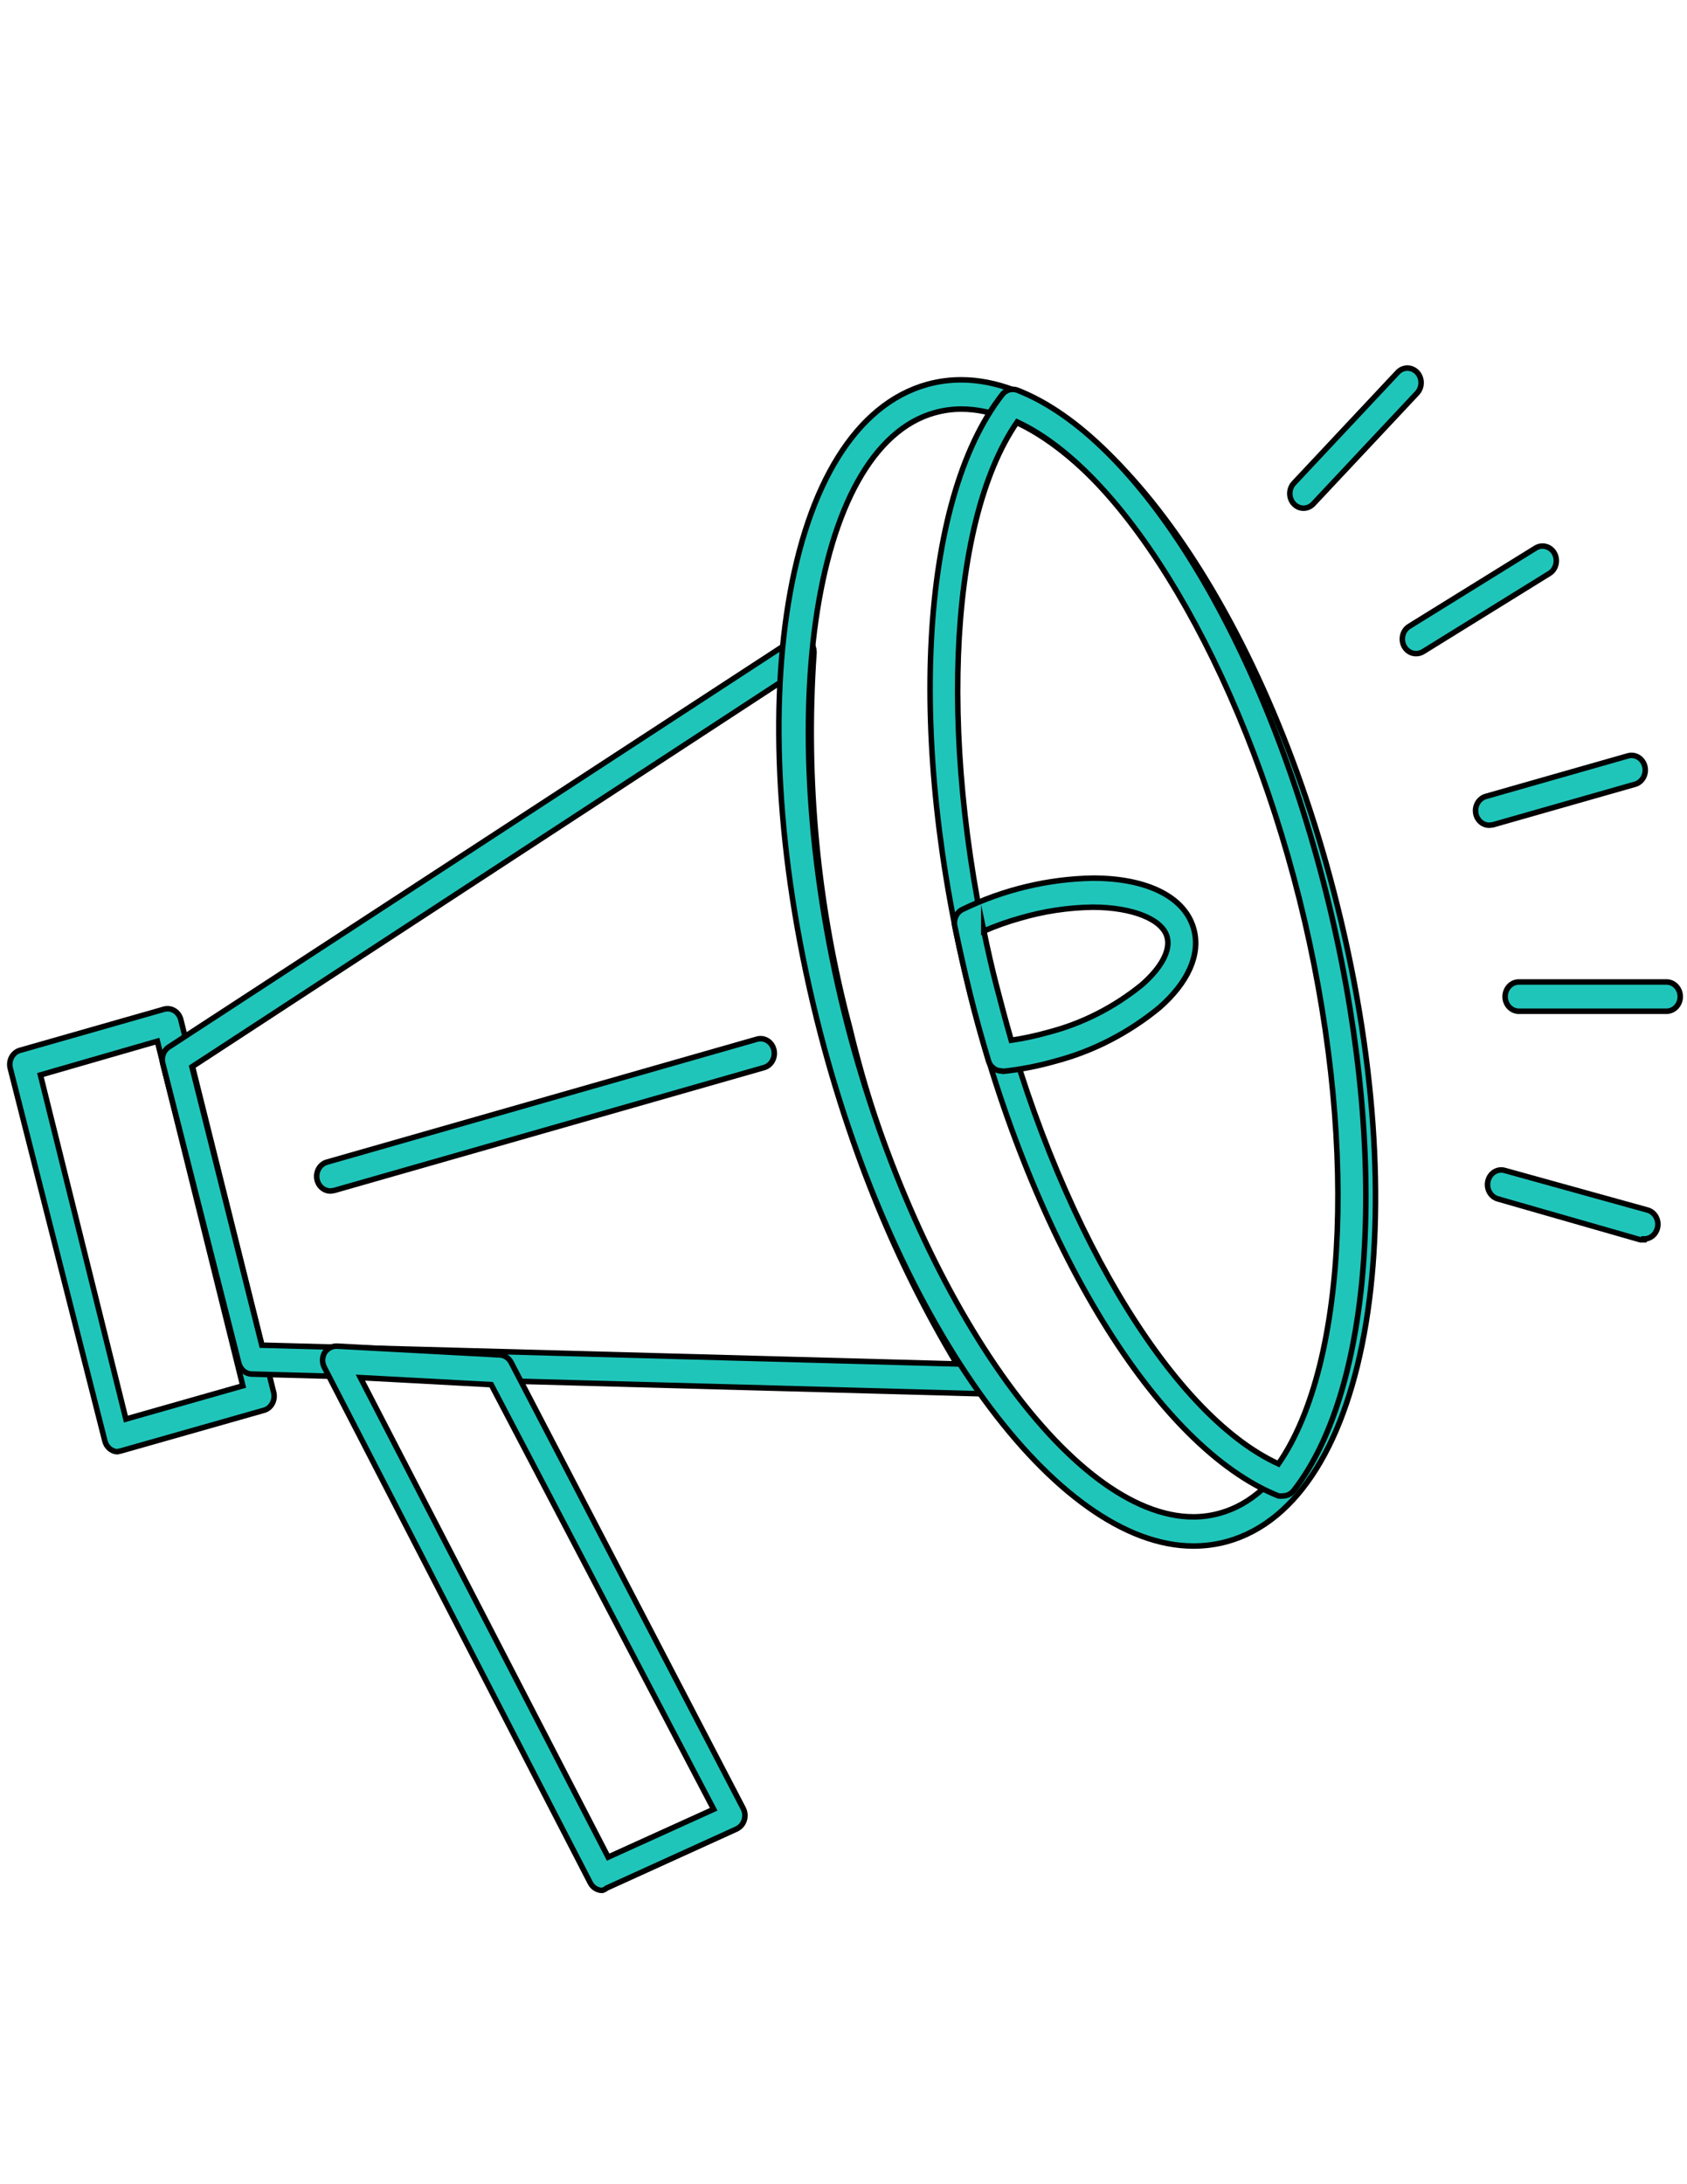 <?xml version="1.0" encoding="utf-8"?>
<!-- Generator: Adobe Illustrator 16.0.0, SVG Export Plug-In . SVG Version: 6.00 Build 0)  -->
<!DOCTYPE svg PUBLIC "-//W3C//DTD SVG 1.1//EN" "http://www.w3.org/Graphics/SVG/1.1/DTD/svg11.dtd">
<svg version="1.1" id="_118" xmlns="http://www.w3.org/2000/svg" xmlns:xlink="http://www.w3.org/1999/xlink" x="0px" y="0px"
	 width="612px" height="792px" viewBox="0 0 612 792" enable-background="new 0 0 612 792" xml:space="preserve">
<title>nav_aboutUs</title>
<path fill="#20C5BA" stroke="#000000" stroke-width="2" stroke-miterlimit="10" d="M42.461,526.407
	c-2.137-0.162-3.925-1.774-4.441-3.989L3.719,387.345c-0.708-2.844,0.875-5.732,3.531-6.492c0.049-0.012,0.096-0.023,0.143-0.034
	l52.063-14.858c2.65-0.777,5.387,0.882,6.115,3.698c0.005,0.012,0.008,0.023,0.012,0.037L99.27,504.85
	c0.726,2.815-0.833,5.763-3.483,6.519c-0.013,0.003-0.024,0.006-0.039,0.01l-51.986,14.76L42.461,526.407z M14.667,389.793
	l31.005,124.771l42.419-12.067L57.083,377.555L14.667,389.793z"/>
<path fill="#20C5BA" stroke="#000000" stroke-width="2" stroke-miterlimit="10" d="M356.898,505.418L356.898,505.418l-265.592-7.171
	c-2.2-0.058-4.096-1.652-4.67-3.952L59.075,385.713c-0.621-2.191,0.148-4.566,1.91-5.883l226.625-147.79
	c2.307-1.599,5.386-0.916,6.884,1.562c0.632,1.018,0.904,2.267,0.773,3.506c-3.109,45.664,1.295,91.558,13.017,135.626
	c10.521,43.93,28.071,85.647,51.912,123.191c2.064,1.946,2.282,5.289,0.471,7.494c-0.941,1.155-2.313,1.854-3.77,1.849V505.418
	L356.898,505.418z M94.98,487.768l252.118,6.798c-22.019-36.704-38.465-76.902-48.77-119.062
	c-10.953-41.943-15.656-85.443-13.935-128.927L69.636,386.851L94.98,487.768z"/>
<path fill="#20C5BA" stroke="#000000" stroke-width="2" stroke-miterlimit="10" d="M432.93,560.599L432.93,560.599
	c-49.61,0-107.768-79.853-135.256-185.664c-30.495-117.579-13.513-221.116,38.797-235.578c3.985-1.092,8.1-1.64,12.236-1.631
	c49.691,0,107.834,79.853,135.179,185.688c30.492,117.556,13.499,221.018-38.721,235.555
	C441.17,560.06,437.062,560.607,432.93,560.599z M348.707,148.332c-3.222,0.003-6.445,0.451-9.558,1.31
	c-45.107,12.486-59.566,114.316-31.599,222.523c25.904,99.285,80.974,177.851,125.378,177.851l0,0
	c3.251,0.003,6.493-0.444,9.638-1.333c45.104-12.484,59.479-114.313,31.596-222.5C448.172,226.479,393.105,148.332,348.707,148.332z
	"/>
<path fill="#20C5BA" stroke="#000000" stroke-width="2" stroke-miterlimit="10" d="M465.464,542.426c-0.551,0.096-1.12,0.096-1.68,0
	c-44.031-17.65-88.896-90.752-111.856-182.2c-22.971-91.448-18.374-178.644,11.628-217.11c1.343-1.741,3.536-2.386,5.523-1.631
	c44.092,17.231,88.959,90.384,111.931,181.93c22.971,91.521,18.3,178.816-11.717,217.111
	C468.335,541.713,466.938,542.435,465.464,542.426z M369.004,153.001c-25.584,37.062-28.793,120.103-7.657,204.627
	c21.121,84.524,62.929,155.156,102.438,173.179c25.569-36.887,28.778-119.929,7.657-204.55
	C450.307,241.68,408.424,171.274,369.004,153.001z"/>
<path fill="#20C5BA" stroke="#000000" stroke-width="2" stroke-miterlimit="10" d="M363.332,388.333
	c-2.168,0.005-4.083-1.491-4.747-3.683c-2.688-8.976-4.896-16.984-6.731-24.5c-1.851-7.517-3.836-16.341-5.521-24.5
	c-0.459-2.425,0.717-4.861,2.836-5.885c14.876-7.176,30.978-11.055,47.315-11.347c19.986,0,33.688,7.021,36.674,18.788
	c2.298,9.072-2.148,19.012-12.554,28.159c-11.125,9.141-23.901,15.742-37.523,19.356c-6.292,1.804-12.722,3.067-19.21,3.758
	L363.332,388.333z M356.898,337.53c1.463,6.945,2.911,13.473,4.598,19.926c1.688,6.452,3.284,12.583,5.358,19.753
	c4.597-0.686,9.136-1.675,13.628-2.942c12.216-3.178,23.676-9.021,33.688-17.134c7.12-6.205,10.492-12.485,9.26-17.23
	c-1.603-6.527-12.559-10.951-27.021-10.951c-8.929,0.124-17.808,1.469-26.42,4.004c-4.449,1.245-8.833,2.797-13.091,4.648
	L356.898,337.53L356.898,337.53z"/>
<path fill="#20C5BA" stroke="#000000" stroke-width="2" stroke-miterlimit="10" d="M218.473,685.47
	c-1.82-0.004-3.49-1.069-4.359-2.77L117.72,495.926c-0.917-1.658-0.917-3.707,0-5.389c0.989-1.529,2.666-2.466,4.44-2.426
	l59.107,3.188c1.717,0.067,3.286,1.092,4.135,2.694l84.215,161.758c1.332,2.577,0.455,5.807-1.95,7.193
	c-0.141,0.072-0.277,0.14-0.423,0.247l-47.16,21.437C219.596,685.018,219.051,685.316,218.473,685.47z M130.736,499.534
	l89.886,173.868L258.9,656.05l-80.697-153.97L130.736,499.534z"/>
<path fill="#20C5BA" stroke="#000000" stroke-width="2" stroke-miterlimit="10" d="M119.938,431.867
	c-2.747,0.043-5.012-2.326-5.055-5.236c-0.036-2.479,1.517-4.644,3.755-5.243l155.957-44.575c2.664-0.77,5.404,0.906,6.127,3.759
	c0.716,2.829-0.859,5.757-3.521,6.526l-155.957,44.574L119.938,431.867z"/>
<path fill="#20C5BA" stroke="#000000" stroke-width="2" stroke-miterlimit="10" d="M540.342,299.235
	c-2.753,0.042-5.005-2.28-5.053-5.214c-0.044-2.457,1.515-4.623,3.755-5.243l51.523-14.686c2.658-0.771,5.405,0.906,6.12,3.757
	c0.72,2.829-0.851,5.757-3.521,6.527l-51.525,14.687L540.342,299.235z"/>
<path fill="#20C5BA" stroke="#000000" stroke-width="2" stroke-miterlimit="10" d="M604.584,366.678h-53.601
	c-2.753-0.003-4.969-2.386-4.965-5.297c0.003-2.93,2.216-5.307,4.965-5.31h53.601c2.738,0.003,4.969,2.386,4.966,5.319
	C609.547,364.299,607.319,366.675,604.584,366.678z"/>
<path fill="#20C5BA" stroke="#000000" stroke-width="2" stroke-miterlimit="10" d="M596.39,449.548h-1.3l-51.763-14.836
	c-2.657-0.793-4.237-3.698-3.522-6.527c0.716-2.874,3.463-4.551,6.13-3.757l51.755,14.342c2.656,0.749,4.272,3.621,3.6,6.449
	c-0.566,2.412-2.592,4.065-4.898,4.03L596.39,449.548L596.39,449.548z"/>
<path fill="#20C5BA" stroke="#000000" stroke-width="2" stroke-miterlimit="10" d="M472.89,184.276
	c-2.753,0.003-4.973-2.375-4.977-5.309c-0.002-1.406,0.523-2.76,1.454-3.763l37.674-40.174c1.94-2.082,5.091-2.082,7.046,0
	c1.939,2.082,1.939,5.434,0,7.515l-37.675,40.174C475.474,183.712,474.206,184.278,472.89,184.276z"/>
<path fill="#20C5BA" stroke="#000000" stroke-width="2" stroke-miterlimit="10" d="M513.698,237.01c-2.754,0-4.971-2.38-4.971-5.292
	c0-1.88,0.925-3.632,2.448-4.574l45.929-28.429c2.392-1.456,5.445-0.584,6.821,1.953c1.369,2.561,0.553,5.813-1.836,7.269
	l-45.942,28.429C515.4,236.791,514.553,237.02,513.698,237.01z"/>
</svg>
